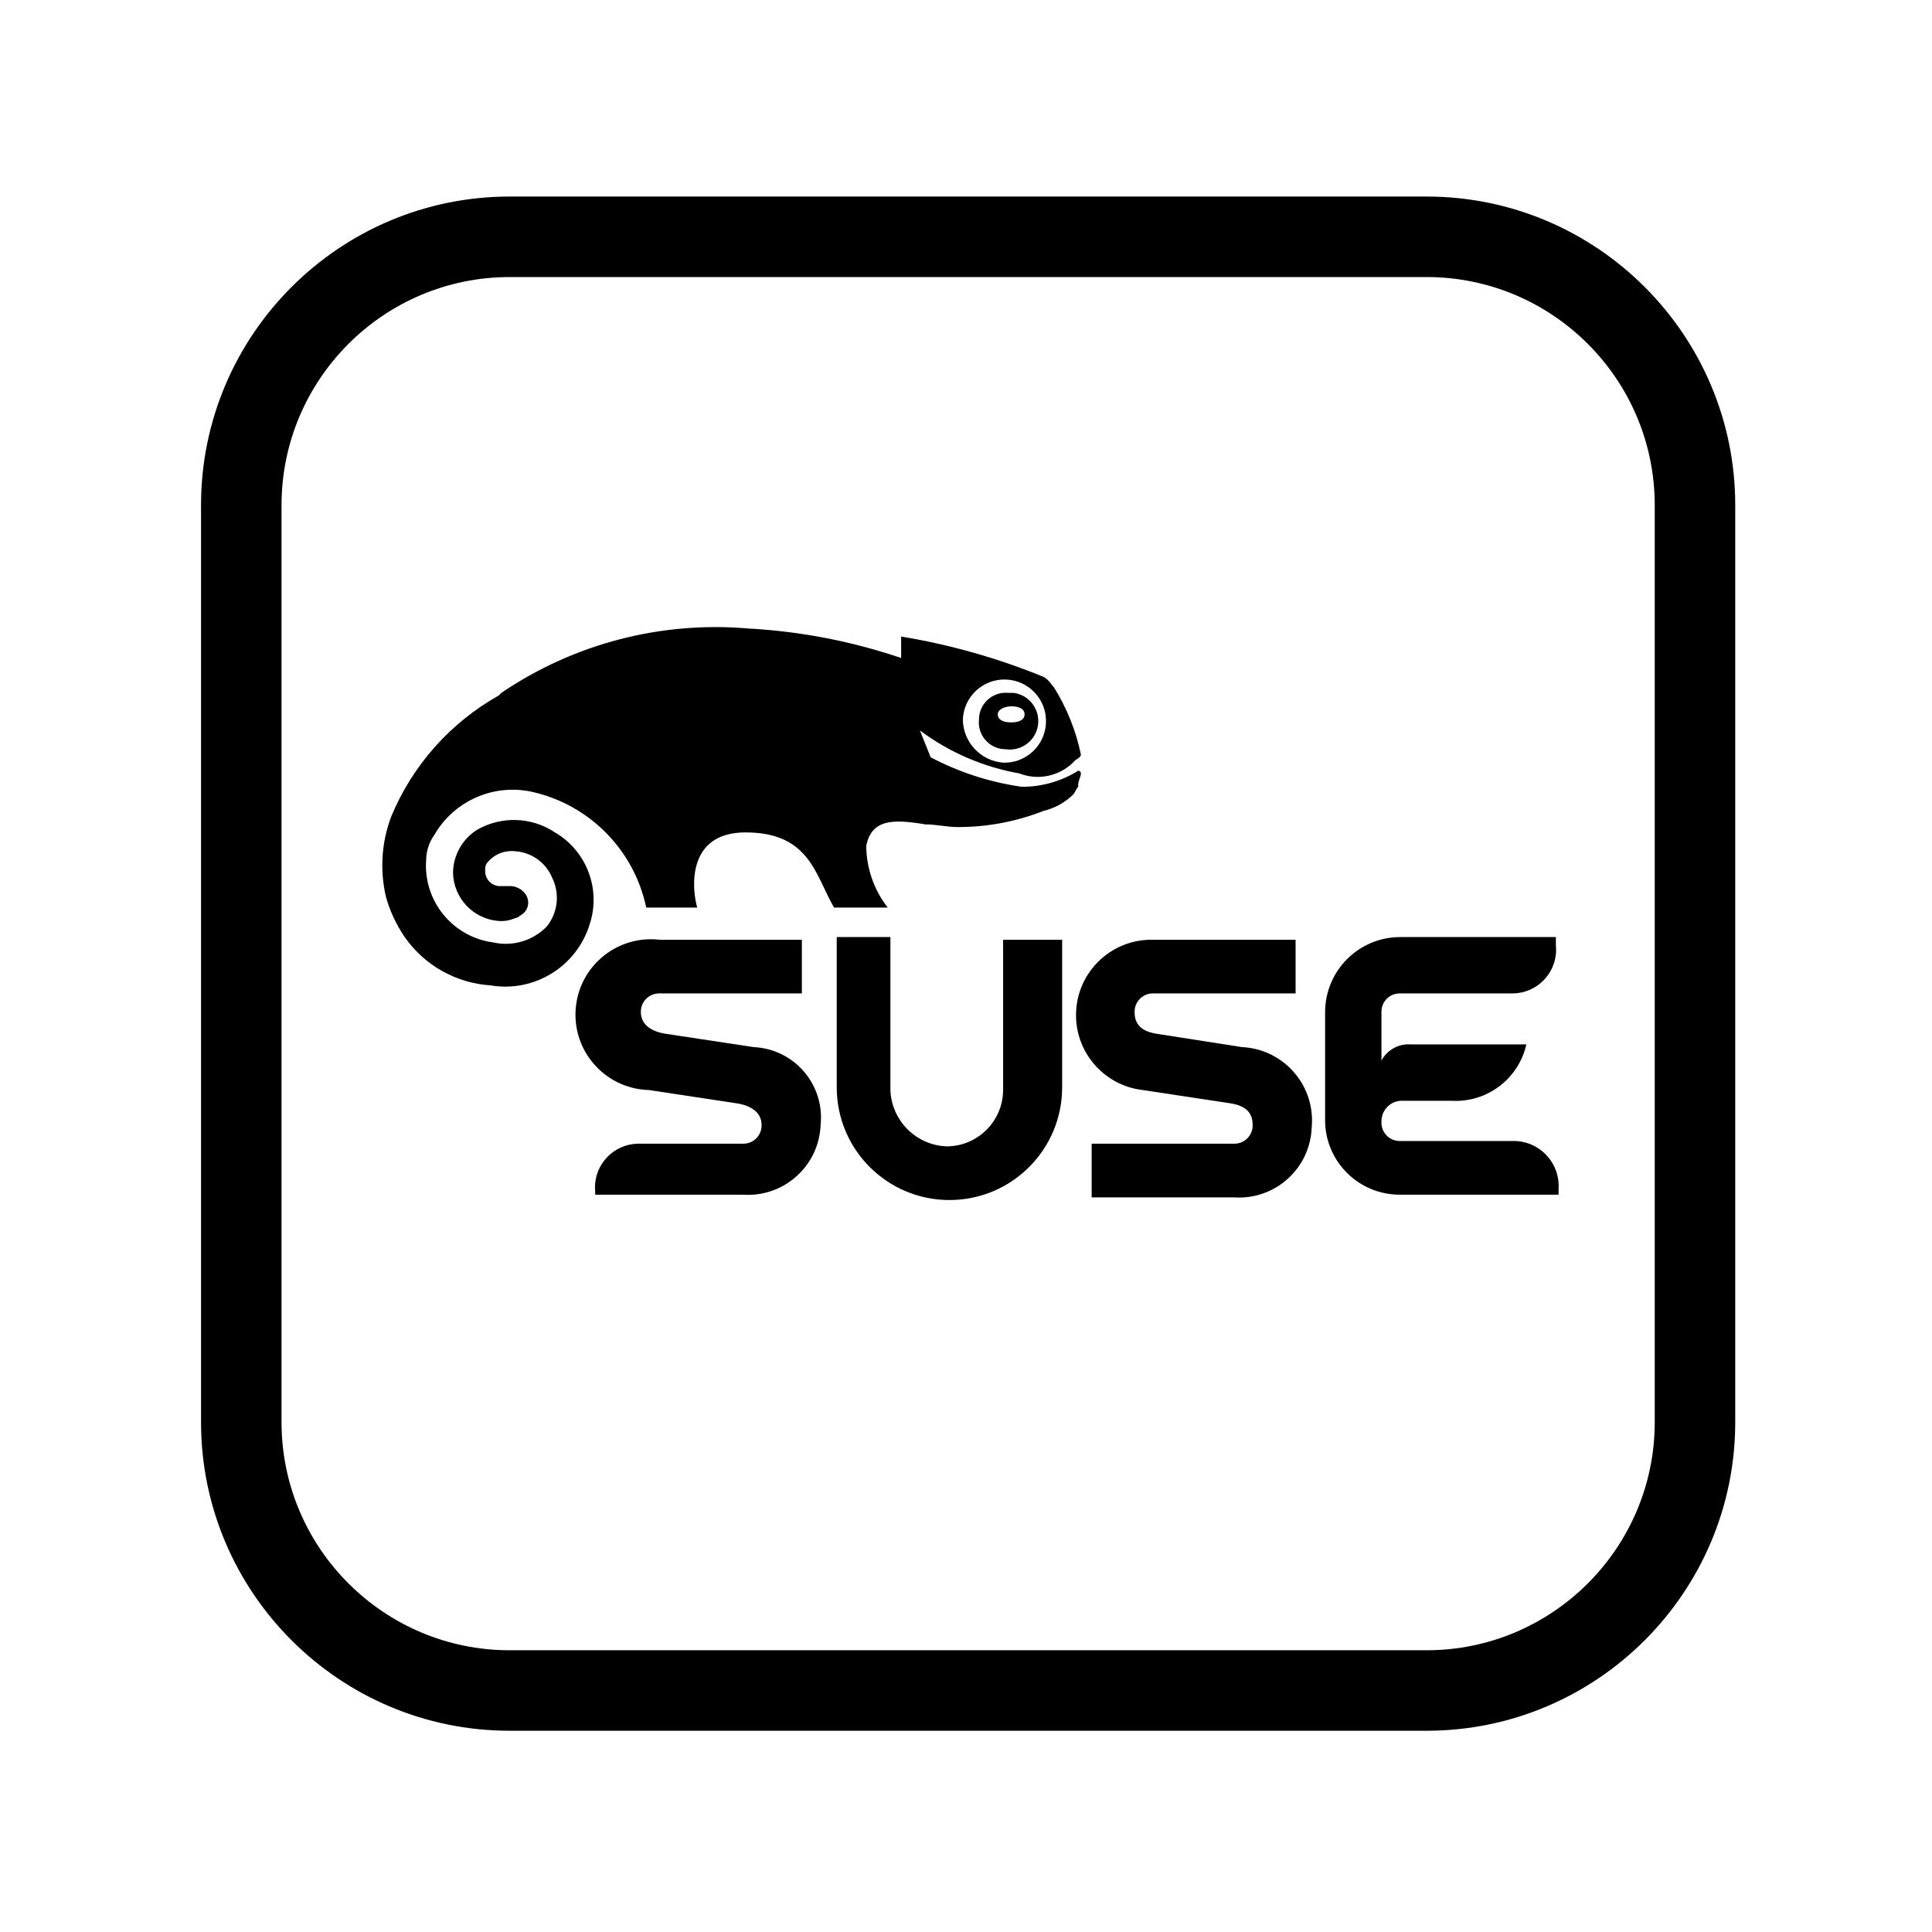 <?xml version="1.0" encoding="UTF-8"?>
<svg xmlns="http://www.w3.org/2000/svg" viewBox="0 0 72 72">
  <defs>
    <style>
      .cls-1 {
        fill: none;
      }
    </style>
  </defs>
  <path d="M53.167,64.5H18.992c-6.341,0-11.5-5.159-11.5-11.5V18.825c0-6.341,5.159-11.5,11.5-11.5h34.175c6.341,0,11.5,5.159,11.5,11.5v34.175c0,6.341-5.159,11.5-11.5,11.5ZM18.992,10.325c-4.687,0-8.5,3.813-8.5,8.5v34.175c0,4.687,3.813,8.5,8.5,8.5h34.175c4.687,0,8.5-3.813,8.5-8.5V18.825c0-4.687-3.813-8.5-8.5-8.5H18.992Z"/>
  <path d="M28.083,39.022l-3.3-.5c-.6-.1-.9-.4-.9-.8-.011-.375.284-.689.659-.7.014-0.0.027-0.0.041,0h5.3v-2h-5.3c-1.541-.18-2.937.923-3.118,2.464-.18,1.541.923,2.937,2.464,3.118.084.01.169.016.253.018l3.3.5c.6.1.9.4.9.8.011.375-.284.689-.659.7-.014 0-.027 0-.041,0h-3.9c-.9.012-1.62.751-1.609,1.651.001.05.004.1.009.149v.1h5.5c1.493.106,2.789-1.018,2.895-2.511.002-.03.004-.059.005-.089.151-1.445-.899-2.738-2.343-2.888-.052-.005-.104-.009-.157-.012Z"/>
  <path d="M49.383,37.722v4.1c.043,1.512,1.288,2.712,2.8,2.7h5.9v-.2c.067-.925-.628-1.73-1.554-1.797-.015-.001-.031-.002-.046-.003h-4.3c-.375.011-.689-.284-.7-.659-0-.014-0-.027,0-.041-.018-.411.29-.763.7-.8h1.9c1.322.082,2.508-.808,2.8-2.1h-4.3c-.453-.035-.884.2-1.1.6v-1.8c-.011-.375.284-.689.659-.7.014-0.0.027-0.0.041,0h4.2c.9-.012,1.62-.751,1.609-1.651-.001-.05-.004-.1-.009-.149v-.3h-5.8c-1.546,0-2.8,1.254-2.8,2.8Z"/>
  <path d="M46.283,39.022l-3.2-.5c-.6-.1-.8-.4-.8-.8-.011-.375.284-.689.659-.7.014-0.0.027-0.0.041,0h5.3v-2h-5.3c-1.551-.041-2.842,1.184-2.882,2.736-.038,1.453,1.039,2.695,2.482,2.864l3.3.5c.6.1.8.4.8.8.011.375-.284.689-.659.7-.014 0-.027 0-.041,0h-5.3v2h5.3c1.493.106,2.789-1.018,2.895-2.511.002-.03.004-.059.005-.089.145-1.506-.958-2.845-2.464-2.99-.045-.004-.09-.008-.136-.01Z"/>
  <path d="M37.383,40.622c-.005,1.158-.942,2.095-2.1,2.1-1.142-.041-2.059-.958-2.1-2.1h0v-5.7h-2v5.6c0,2.32,1.88,4.2,4.2,4.2s4.2-1.88,4.2-4.2v-5.5h-2.2v5.6Z"/>
  <path d="M37.483,27.922c.58.083,1.117-.32,1.2-.9.083-.58-.32-1.117-.9-1.2h-.2c-.55-.055-1.04.345-1.095.895-.004.035-.005.07-.005.105-.055.55.345,1.04.895,1.095.035.004.07.005.105.005ZM37.683,26.322c.3,0,.5.1.5.3s-.2.3-.5.3-.5-.1-.5-.3.3-.3.5-.3Z"/>
  <path d="M40.083,28.322s.2-.1.2-.2c-.184-.886-.523-1.732-1-2.5-.1-.1-.2-.3-.4-.4-1.705-.697-3.483-1.2-5.3-1.5h0v.8c-1.841-.625-3.759-.995-5.7-1.1-3.251-.28-6.5.567-9.2,2.4l-.1.1c-1.799,1.011-3.207,2.595-4,4.5-.364.958-.433,2.002-.2,3.0.15.535.386,1.042.7,1.5.737,1.056,1.915,1.718,3.2,1.8,1.637.277,3.224-.71,3.7-2.3.416-1.298-.124-2.711-1.3-3.4-.87-.58-1.992-.619-2.9-.1-.552.346-.891.949-.9,1.6.018.949.754,1.728,1.7,1.8.205.016.411-.019.6-.1.076-.011.146-.046.2-.1h0c.268-.132.378-.455.246-.723-.013-.027-.029-.053-.046-.077-.137-.194-.362-.307-.6-.3h-.4c-.302-.032-.523-.298-.5-.6h0c-.013-.11.023-.22.1-.3.247-.289.621-.439,1-.4.621.035,1.165.424,1.4,1,.285.589.207,1.288-.2,1.8-.516.535-1.274.763-2,.6-1.526-.203-2.625-1.566-2.5-3.1.007-.323.112-.637.3-.9.743-1.293,2.248-1.944,3.7-1.6,2.116.497,3.753,2.173,4.2,4.3h1.9c-.2-.7-.4-2.8,1.8-2.8,2.4,0,2.6,1.6,3.3,2.8h2c-.513-.657-.794-1.466-.8-2.3.2-1,1-1,2.2-.8.4,0,.8.1,1.2.1,1.095.004,2.181-.199,3.2-.6.414-.098.794-.305,1.1-.6.1-.1.1-.2.2-.3v-.1c0-.1.1-.3.1-.4,0-.055-.045-.1-.1-.1-.629.394-1.357.602-2.1.6-1.188-.168-2.338-.54-3.4-1.1h0l-.4-1c1.091.815,2.359,1.363,3.7,1.6.736.289,1.573.089,2.1-.5ZM35.883,26.822c.028-.856.744-1.526,1.6-1.498.856.028,1.526.744,1.498,1.6-.028.855-.743,1.526-1.598,1.498h0c-.838-.067-1.487-.76-1.5-1.6Z"/>
  <rect class="cls-1" x=".36" y=".36" width="71.28" height="71.28"/>
</svg>